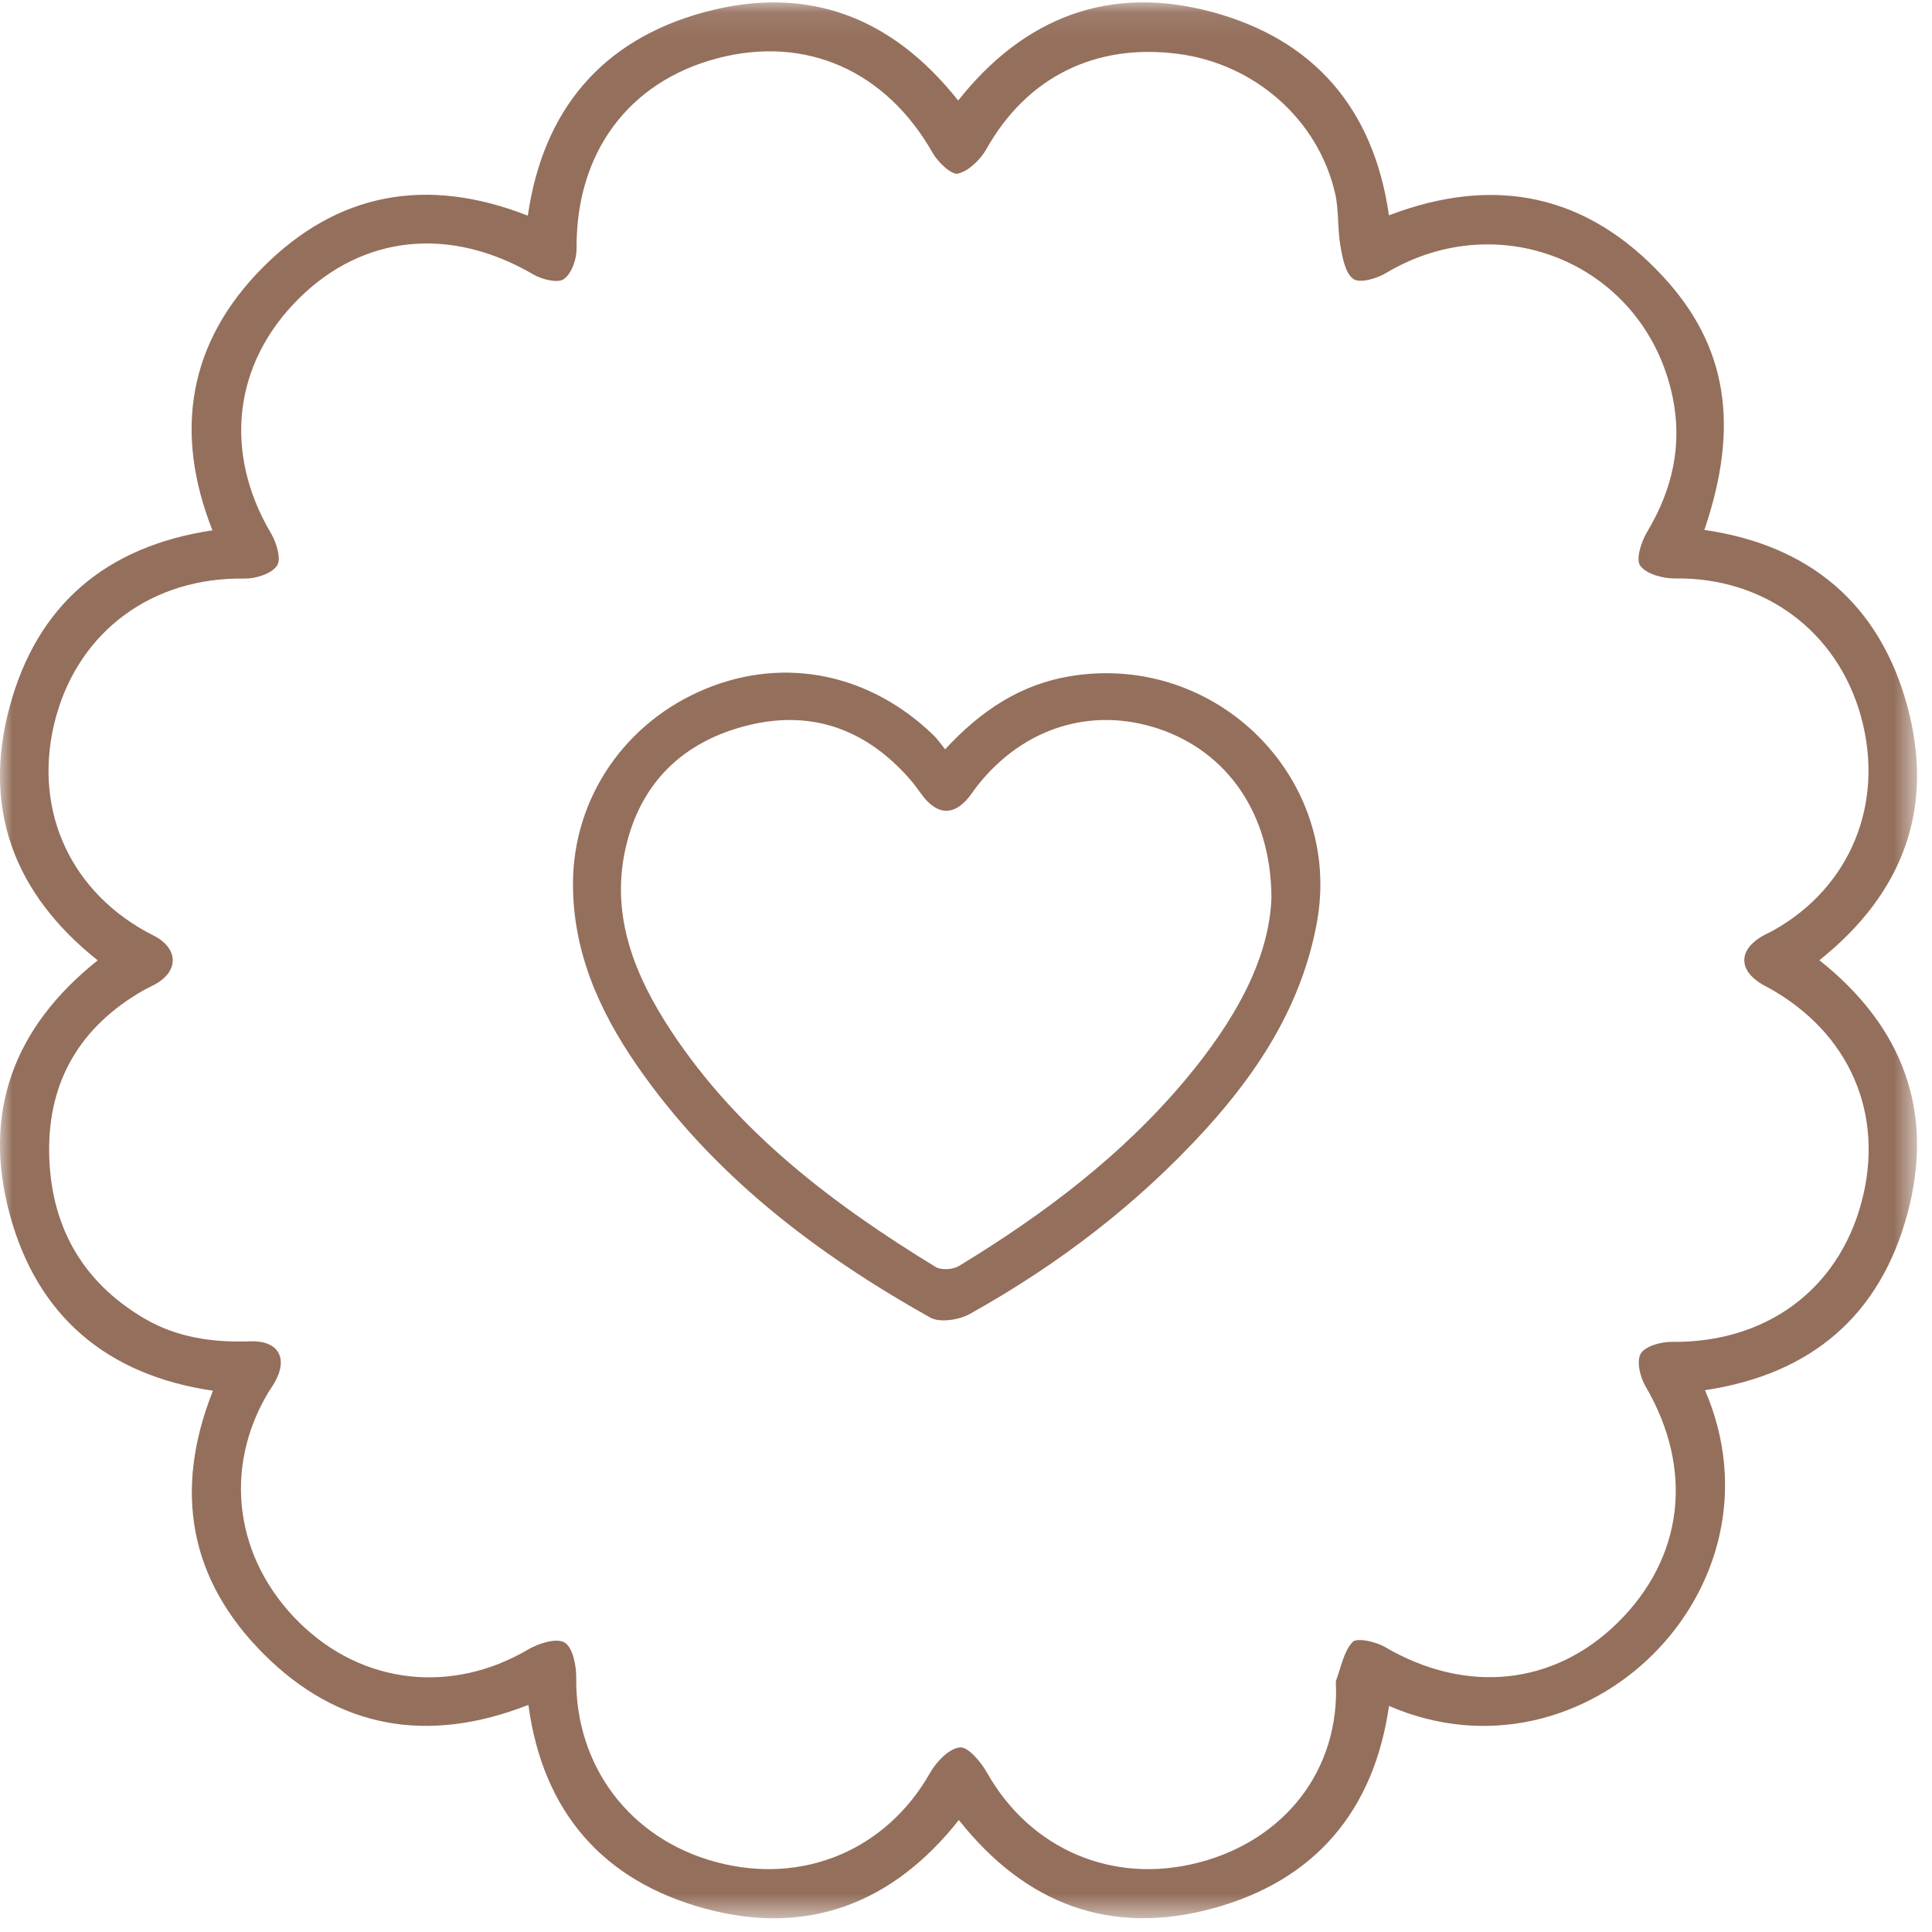 <svg xmlns="http://www.w3.org/2000/svg" xmlns:xlink="http://www.w3.org/1999/xlink" width="76" height="76" viewBox="0 0 76 76">
    <defs>
        <path id="a" d="M0 .094h75.412V75.46H0z"/>
    </defs>
    <g fill="none" fill-rule="evenodd">
        <g>
            <mask id="b" fill="#fff">
                <use xlink:href="#a"/>
            </mask>
            <path fill="#946F5C" d="M52.548 66.133c.204-.528.301-1.154.659-1.54.166-.18.909-.017 1.27.194 3.181 1.863 6.627 1.528 9.145-.941 2.622-2.572 3.016-6.062 1.103-9.322-.21-.359-.357-.984-.182-1.276.178-.296.795-.466 1.216-.462 3.686.044 6.534-2.024 7.464-5.48.935-3.474-.46-6.689-3.673-8.461-.084-.046-.17-.086-.252-.136-.893-.54-.91-1.302-.042-1.844.162-.1.341-.173.508-.267 3.029-1.698 4.381-4.996 3.446-8.4-.927-3.37-3.814-5.493-7.309-5.443-.476.006-1.14-.17-1.378-.502-.186-.258.045-.956.28-1.346.993-1.658 1.386-3.419.991-5.302-1.085-5.17-6.734-7.58-11.274-4.863-.366.218-1.029.411-1.28.233-.321-.226-.428-.831-.51-1.294-.12-.683-.056-1.402-.21-2.074-.667-2.903-3.16-5.093-6.17-5.487-3.274-.429-5.957.925-7.54 3.731-.237.42-.685.866-1.12.978-.253.065-.79-.444-.998-.809-1.837-3.236-4.987-4.642-8.471-3.727-3.513.924-5.57 3.736-5.54 7.486.004.416-.195.99-.502 1.201-.247.17-.863.012-1.205-.188-3.26-1.899-6.677-1.564-9.215.949-2.585 2.56-2.982 6.055-1.095 9.244.216.365.41 1.016.231 1.271-.222.319-.842.512-1.286.504-3.586-.057-6.468 2.031-7.405 5.436-.946 3.441.421 6.715 3.528 8.444.195.108.405.197.583.327.654.479.64 1.172-.033 1.641-.207.145-.449.24-.67.367-2.452 1.413-3.714 3.548-3.678 6.35.037 2.837 1.257 5.084 3.757 6.547 1.274.746 2.681.945 4.15.892 1.108-.04 1.504.656.97 1.606-.077.138-.174.266-.255.402-1.8 3.006-1.315 6.571 1.232 9.069 2.473 2.425 5.975 2.812 8.98 1.05.416-.245 1.123-.47 1.44-.28.325.192.466.91.46 1.394-.04 3.468 2.109 6.332 5.501 7.243 3.415.916 6.692-.473 8.413-3.5.25-.442.748-.967 1.178-1.01.325-.034.83.575 1.071 1.002 1.7 3.006 4.938 4.403 8.313 3.53 3.388-.874 5.582-3.652 5.404-7.137M67.07 54.686c3.376 7.815-4.699 15.77-12.43 12.421-.591 4.13-2.92 6.873-6.92 7.962-3.997 1.09-7.354-.127-10.001-3.474-2.592 3.281-5.953 4.578-9.984 3.485-4.003-1.086-6.377-3.787-6.95-8.014-3.972 1.56-7.488.92-10.405-1.994-2.915-2.912-3.578-6.403-2.003-10.365-4.156-.608-6.9-2.92-7.988-6.917-1.094-4.014.136-7.37 3.455-10.012-3.292-2.618-4.55-5.966-3.463-9.98 1.072-3.969 3.753-6.302 7.976-6.936-1.536-3.887-.937-7.418 1.994-10.355 2.912-2.918 6.416-3.591 10.412-2.024.603-4.173 2.93-6.913 6.933-8.002 4-1.088 7.353.133 9.996 3.474C40.288.678 43.645-.617 47.678.471c4.015 1.084 6.359 3.807 6.96 8 4.196-1.603 7.813-.804 10.785 2.41 2.542 2.747 3.009 5.896 1.622 9.965 4.138.598 6.884 2.912 7.976 6.903 1.097 4.011-.13 7.371-3.45 10.024 3.294 2.616 4.542 5.97 3.46 9.98-1.07 3.968-3.753 6.303-7.96 6.933" mask="url(#b)"/>
        </g>
        <path fill="#946F5C" d="M50.015 35.318c-.011-3.335-1.763-5.756-4.439-6.65-2.637-.882-5.312-.048-7.113 2.22-.156.196-.286.414-.457.597-.507.538-1.04.548-1.55.009-.215-.227-.375-.503-.578-.742-1.695-1.997-3.85-2.857-6.437-2.224-2.583.632-4.268 2.284-4.84 4.871-.585 2.651.373 4.988 1.798 7.154 2.627 3.99 6.364 6.813 10.405 9.286.219.134.683.104.915-.036 3.335-2.027 6.425-4.353 8.93-7.35 1.863-2.23 3.278-4.665 3.366-7.135m-12.836-5.842c1.423-1.54 2.983-2.561 4.943-2.88 5.746-.935 10.712 4.037 9.682 9.688-.579 3.176-2.242 5.8-4.388 8.153-2.668 2.927-5.793 5.316-9.266 7.25-.424.237-1.18.354-1.559.142-4.536-2.543-8.6-5.649-11.561-9.953-1.477-2.147-2.502-4.475-2.49-7.138.015-3.377 2.069-6.366 5.269-7.663 3.102-1.257 6.432-.564 8.93 1.863.135.13.24.291.44.538"/>
    </g>
</svg>
